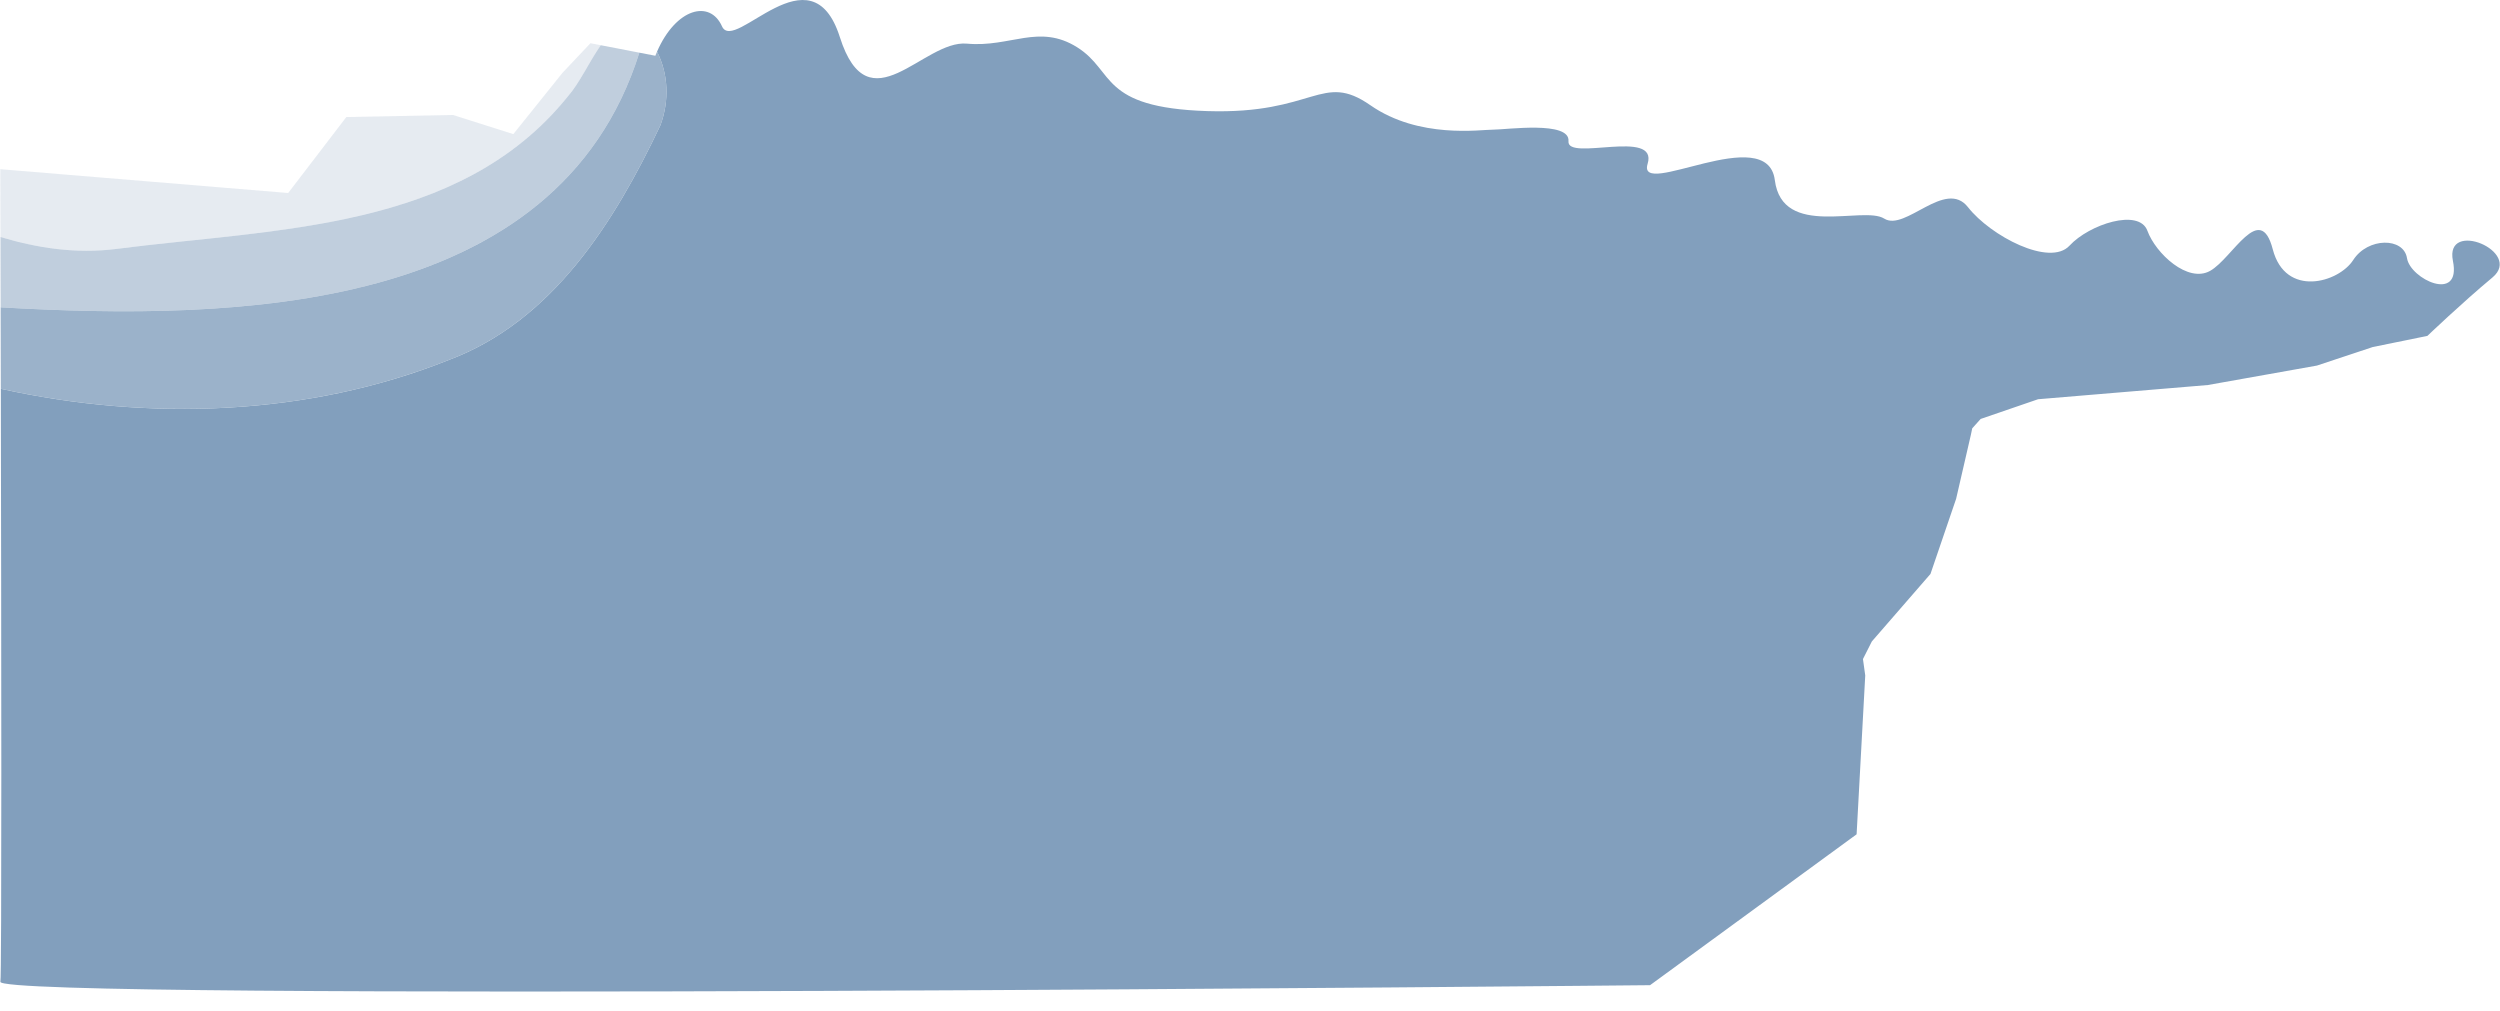 <?xml version="1.0" encoding="utf-8"?>
<!-- Generator: Adobe Illustrator 16.0.0, SVG Export Plug-In . SVG Version: 6.00 Build 0)  -->
<!DOCTYPE svg PUBLIC "-//W3C//DTD SVG 1.1//EN" "http://www.w3.org/Graphics/SVG/1.1/DTD/svg11.dtd">
<svg version="1.1"
	 id="Layer_1" inkscape:version="1.2.2 (b0a8486541, 2022-12-01)" sodipodi:docname="2dive-wave.svg" xmlns:inkscape="http://www.inkscape.org/namespaces/inkscape" xmlns:sodipodi="http://sodipodi.sourceforge.net/DTD/sodipodi-0.dtd" xmlns:svg="http://www.w3.org/2000/svg"
	 xmlns="http://www.w3.org/2000/svg" xmlns:xlink="http://www.w3.org/1999/xlink" x="0px" y="0px" width="969px" height="392px"
	 viewBox="0 0 969 392" enable-background="new 0 0 969 392" xml:space="preserve">
<path opacity="0.8" fill="#829FBD" d="M254.671,20.003c-0.228,0.524-0.452,1.06-0.668,1.61l-6.193-1.196
	C215.919,121.616,91.466,124.36,0.252,119.125c0.022,9.684,0.046,20.304,0.07,31.567C57.731,163.387,119.701,161.219,174,139.5
	c40-15,64-53,82-91C259.416,39.106,259.17,28.987,254.671,20.003z"/>
<path opacity="0.2" fill="#829FBD" d="M45,96.5c62-8,133-7,175-59c4.729-5.404,8.093-13.086,12.858-19.971l-4.008-0.774
	l-10.823,11.465l-19.063,23.763l-23.397-7.423l-41.325,0.803l-22.542,29.444L0.116,65.582c0,0,0.028,9.947,0.069,26.288
	C14.645,96.173,29.4,98.45,45,96.5z"/>
<path opacity="0.5" fill="#829FBD" d="M232.858,17.529C228.094,24.414,224.729,32.096,220,37.5c-42,52-113,51-175,59
	c-15.6,1.95-30.355-0.327-44.814-4.63c0.02,7.768,0.042,16.974,0.066,27.255c91.214,5.235,215.667,2.491,247.558-98.708
	L232.858,17.529z"/>
<path fill="#829FBD" d="M950.755,101.131c3.326,16.408-16.528,7.054-17.804-1.071c-1.273-8.129-15.172-8.096-20.833,0.711
	c-5.661,8.806-26.278,14.745-31.199-4.155c-4.918-18.896-15.609,3.503-24.271,8.369c-8.67,4.865-21.097-6.75-24.314-15.539
	c-3.22-8.789-22.531-2.529-30.187,5.765c-7.661,8.292-30.597-3.732-39.354-14.908c-8.763-11.175-24.321,9.557-32.475,4.421
	c-8.153-5.135-39.504,7.922-42.4-14.925c-2.9-22.843-53.551,7.599-49.309-6.277c4.242-13.878-31.363-0.785-30.669-8.795
	c0.695-8.008-24.158-4.454-29.094-4.48s-28.79,3.691-47.688-9.459c-18.899-13.155-21.429,3.616-63.277,2.268
	c-41.851-1.351-35.582-15.464-50.391-24.744c-14.809-9.284-25.823,0.161-42.713-1.399c-16.892-1.555-38.067,32.624-49.249-2.527
	c-11.183-35.151-40.872,6.561-45.687-4.19c-4.671-10.429-17.819-7.067-25.172,9.809c4.5,8.984,4.746,19.103,1.33,28.497
	c-18,38-42,76-82,91c-54.299,21.719-116.27,23.887-173.679,11.192c0.195,92.757,0.385,228.321-0.172,229.812
	c-2.898,7.713,639.412,1.348,639.412,1.348l80.064-58.482l3.344-61.574l-0.886-6.359l3.447-6.82l22.725-26.164l9.943-29.131
	l5.716-24.794l0.525-2.512l3.261-3.636l22.268-7.645l65.776-5.503l42.294-7.54l21.634-7.186l21.193-4.322
	c0,0,13.219-12.645,25.226-22.654C978.094,97.52,947.425,84.724,950.755,101.131z"/>
</svg>
